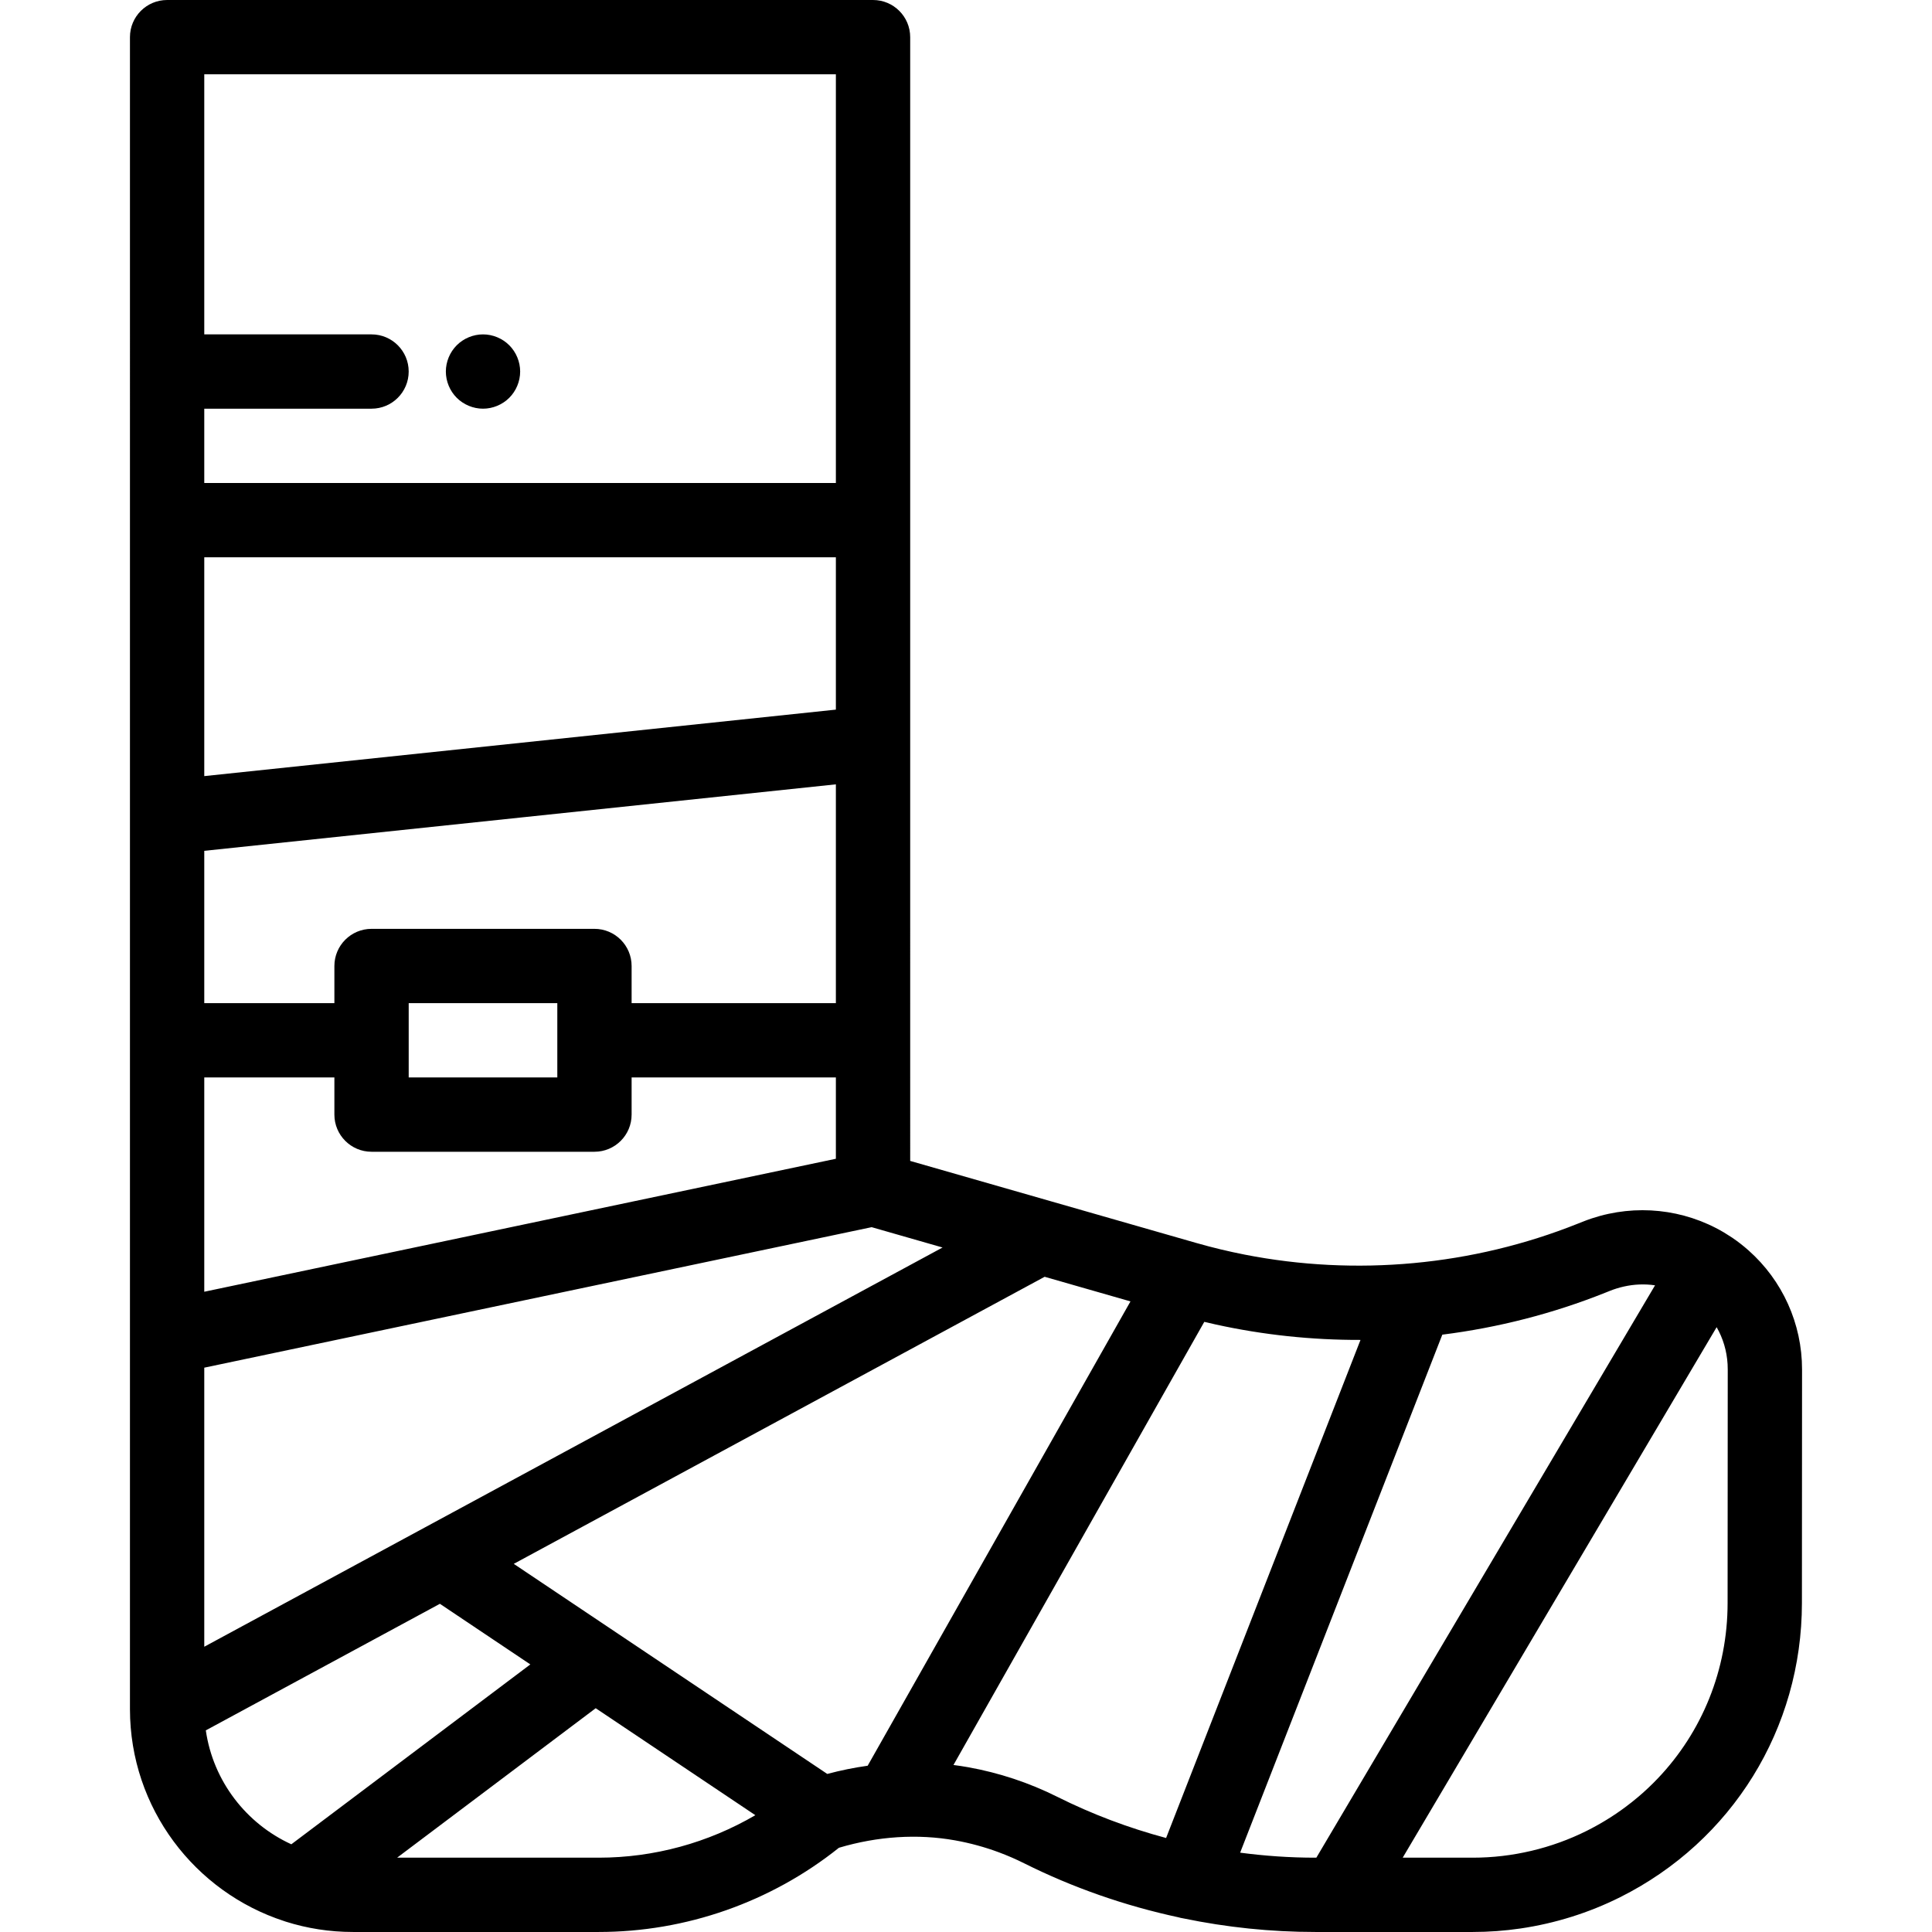 <?xml version="1.0" encoding="iso-8859-1"?>
<!-- Generator: Adobe Illustrator 19.0.0, SVG Export Plug-In . SVG Version: 6.00 Build 0)  -->
<svg version="1.1" id="Capa_1" xmlns="http://www.w3.org/2000/svg" xmlns:xlink="http://www.w3.org/1999/xlink" x="0px" y="0px"
	 viewBox="0 0 512.001 512.001" style="enable-background:new 0 0 512.001 512.001;" xml:space="preserve">
<g>
	<g>
		<path d="M463.39,331.377c-1.36-1.206-2.801-2.337-4.328-3.372c-0.328-0.223-0.667-0.42-0.998-0.632
			c-0.043-0.027-0.082-0.057-0.125-0.083c-0.011-0.007-0.023-0.011-0.033-0.018c-0.2-0.126-0.397-0.256-0.598-0.379
			c-0.158-0.096-0.31-0.204-0.47-0.297c-0.036-0.022-0.075-0.04-0.112-0.062c-10.521-6.172-23.205-7.504-34.861-3.653
			c-0.836,0.277-1.667,0.579-2.492,0.909l-1.225,0.489c-27.943,11.175-58.834,13.984-88.282,8.21
			c-4.316-0.847-8.6-1.875-12.839-3.09l-38.515-11.045c-0.006-0.002-0.012-0.003-0.018-0.005l-37.284-10.693V9.846
			c0-5.437-4.409-9.846-9.846-9.846H44.286c-5.437,0-9.846,4.409-9.846,9.846l-0.001,206.772c0,0.013,0,0.026,0,0.038v137.815
			c0,0.021,0,0.04,0,0.061v98.349c0,0.03,0.001,0.059,0.001,0.088c0.021,26.203,17.195,48.458,40.873,56.146
			c0.148,0.055,0.297,0.103,0.447,0.152c5.608,1.77,11.572,2.73,17.757,2.73h0.001h65.161c23.104,0,45.623-7.909,63.644-22.315
			c10.262-3.057,20.865-3.739,30.779-1.963c3.972,0.711,7.864,1.775,11.635,3.178c2.263,0.842,4.481,1.806,6.647,2.889
			c12.943,6.472,26.729,11.271,40.892,14.319c0.44,0.132,0.882,0.225,1.326,0.293c11.486,2.379,23.211,3.6,34.929,3.6h5.893
			c0.01,0,0.02,0.002,0.03,0.002c0.01,0,0.02-0.002,0.031-0.002h35.855c4.207,0,8.416-0.311,12.583-0.922
			c9.166-1.344,18.126-4.142,26.405-8.282c29.72-14.861,48.189-44.732,48.2-77.958c0.006-19.607,0.018-42.264,0.035-61.887
			C477.573,350.775,472.355,339.328,463.39,331.377z M54.133,108.307h44.329c5.437,0,9.846-4.409,9.846-9.846
			c0-5.437-4.409-9.846-9.846-9.846H54.133V19.692h167.384V128H54.133V108.307z M54.133,147.692h167.383v40.366l-167.383,17.62
			V147.692z M54.133,225.479l167.383-17.62v57.986h-54.131v-9.846c0-5.437-4.409-9.846-9.846-9.846H98.462
			c-5.437,0-9.846,4.409-9.846,9.846v9.846H54.133V225.479z M147.694,265.845v19.692h-39.384v-19.692H147.694z M54.133,285.537
			h34.483v9.846c0,5.437,4.409,9.846,9.846,9.846h59.077c5.437,0,9.846-4.409,9.846-9.846v-9.846h54.131v21.549L54.133,342.326
			V285.537z M54.133,362.449l176.865-37.235l18.791,5.389c-0.01,0.006-195.645,105.795-195.656,105.8V362.449z M77.208,488.756
			c-11.958-5.465-20.724-16.733-22.665-30.188l62.032-33.543l23.97,16.063L77.208,488.756z M158.678,492.306H105.24l52.63-39.61
			l42.306,28.349C187.651,488.36,173.312,492.306,158.678,492.306z M229.941,467.936c-3.584,0.504-7.16,1.23-10.706,2.176
			l-83.083-55.673l140.688-76.077l22.747,6.523L229.941,467.936z M309.029,487.089c-9.951-2.66-19.635-6.314-28.838-10.916
			c-7.462-3.731-15.41-6.368-23.618-7.839c-1.29-0.231-2.589-0.424-3.893-0.592l66.47-117.437c1.008,0.24,2.016,0.477,3.028,0.699
			c12.617,2.774,25.498,4.126,38.37,4.087L309.029,487.089z M348.847,492.306h-0.317c-6.644,0-13.288-0.458-19.88-1.329
			l53.58-137.278c14.772-1.861,29.324-5.574,43.226-11.134l1.223-0.488c0.001,0,0.001-0.001,0.002-0.001l0.002-0.001
			c1.191-0.477,2.399-0.842,3.614-1.118c2.773-0.629,5.577-0.737,8.309-0.334L348.847,492.306z M457.832,424.831
			c-0.005,17.683-6.765,34.139-18.465,46.436c-1.596,1.677-3.283,3.276-5.058,4.791c-1.183,1.009-2.405,1.982-3.665,2.913
			c-3.149,2.331-6.531,4.411-10.126,6.209c-9.322,4.661-19.759,7.125-30.181,7.125h-18.607l83.195-140.59
			c1.691,2.944,2.697,6.27,2.904,9.803c0.028,0.468,0.041,0.938,0.04,1.413C457.848,382.559,457.839,405.22,457.832,424.831z"/>
	</g>
</g>
<g>
	<g>
		<path d="M134.962,91.5c-1.83-1.831-4.371-2.885-6.96-2.885s-5.13,1.053-6.961,2.885c-1.831,1.832-2.885,4.372-2.885,6.961
			c0,2.589,1.053,5.13,2.885,6.96c1.831,1.832,4.372,2.886,6.961,2.886s5.13-1.054,6.96-2.886c1.831-1.83,2.886-4.371,2.886-6.96
			C137.848,95.872,136.794,93.331,134.962,91.5z"/>
	</g>
</g>
<g>
</g>
<g>
</g>
<g>
</g>
<g>
</g>
<g>
</g>
<g>
</g>
<g>
</g>
<g>
</g>
<g>
</g>
<g>
</g>
<g>
</g>
<g>
</g>
<g>
</g>
<g>
</g>
<g>
</g>
</svg>
